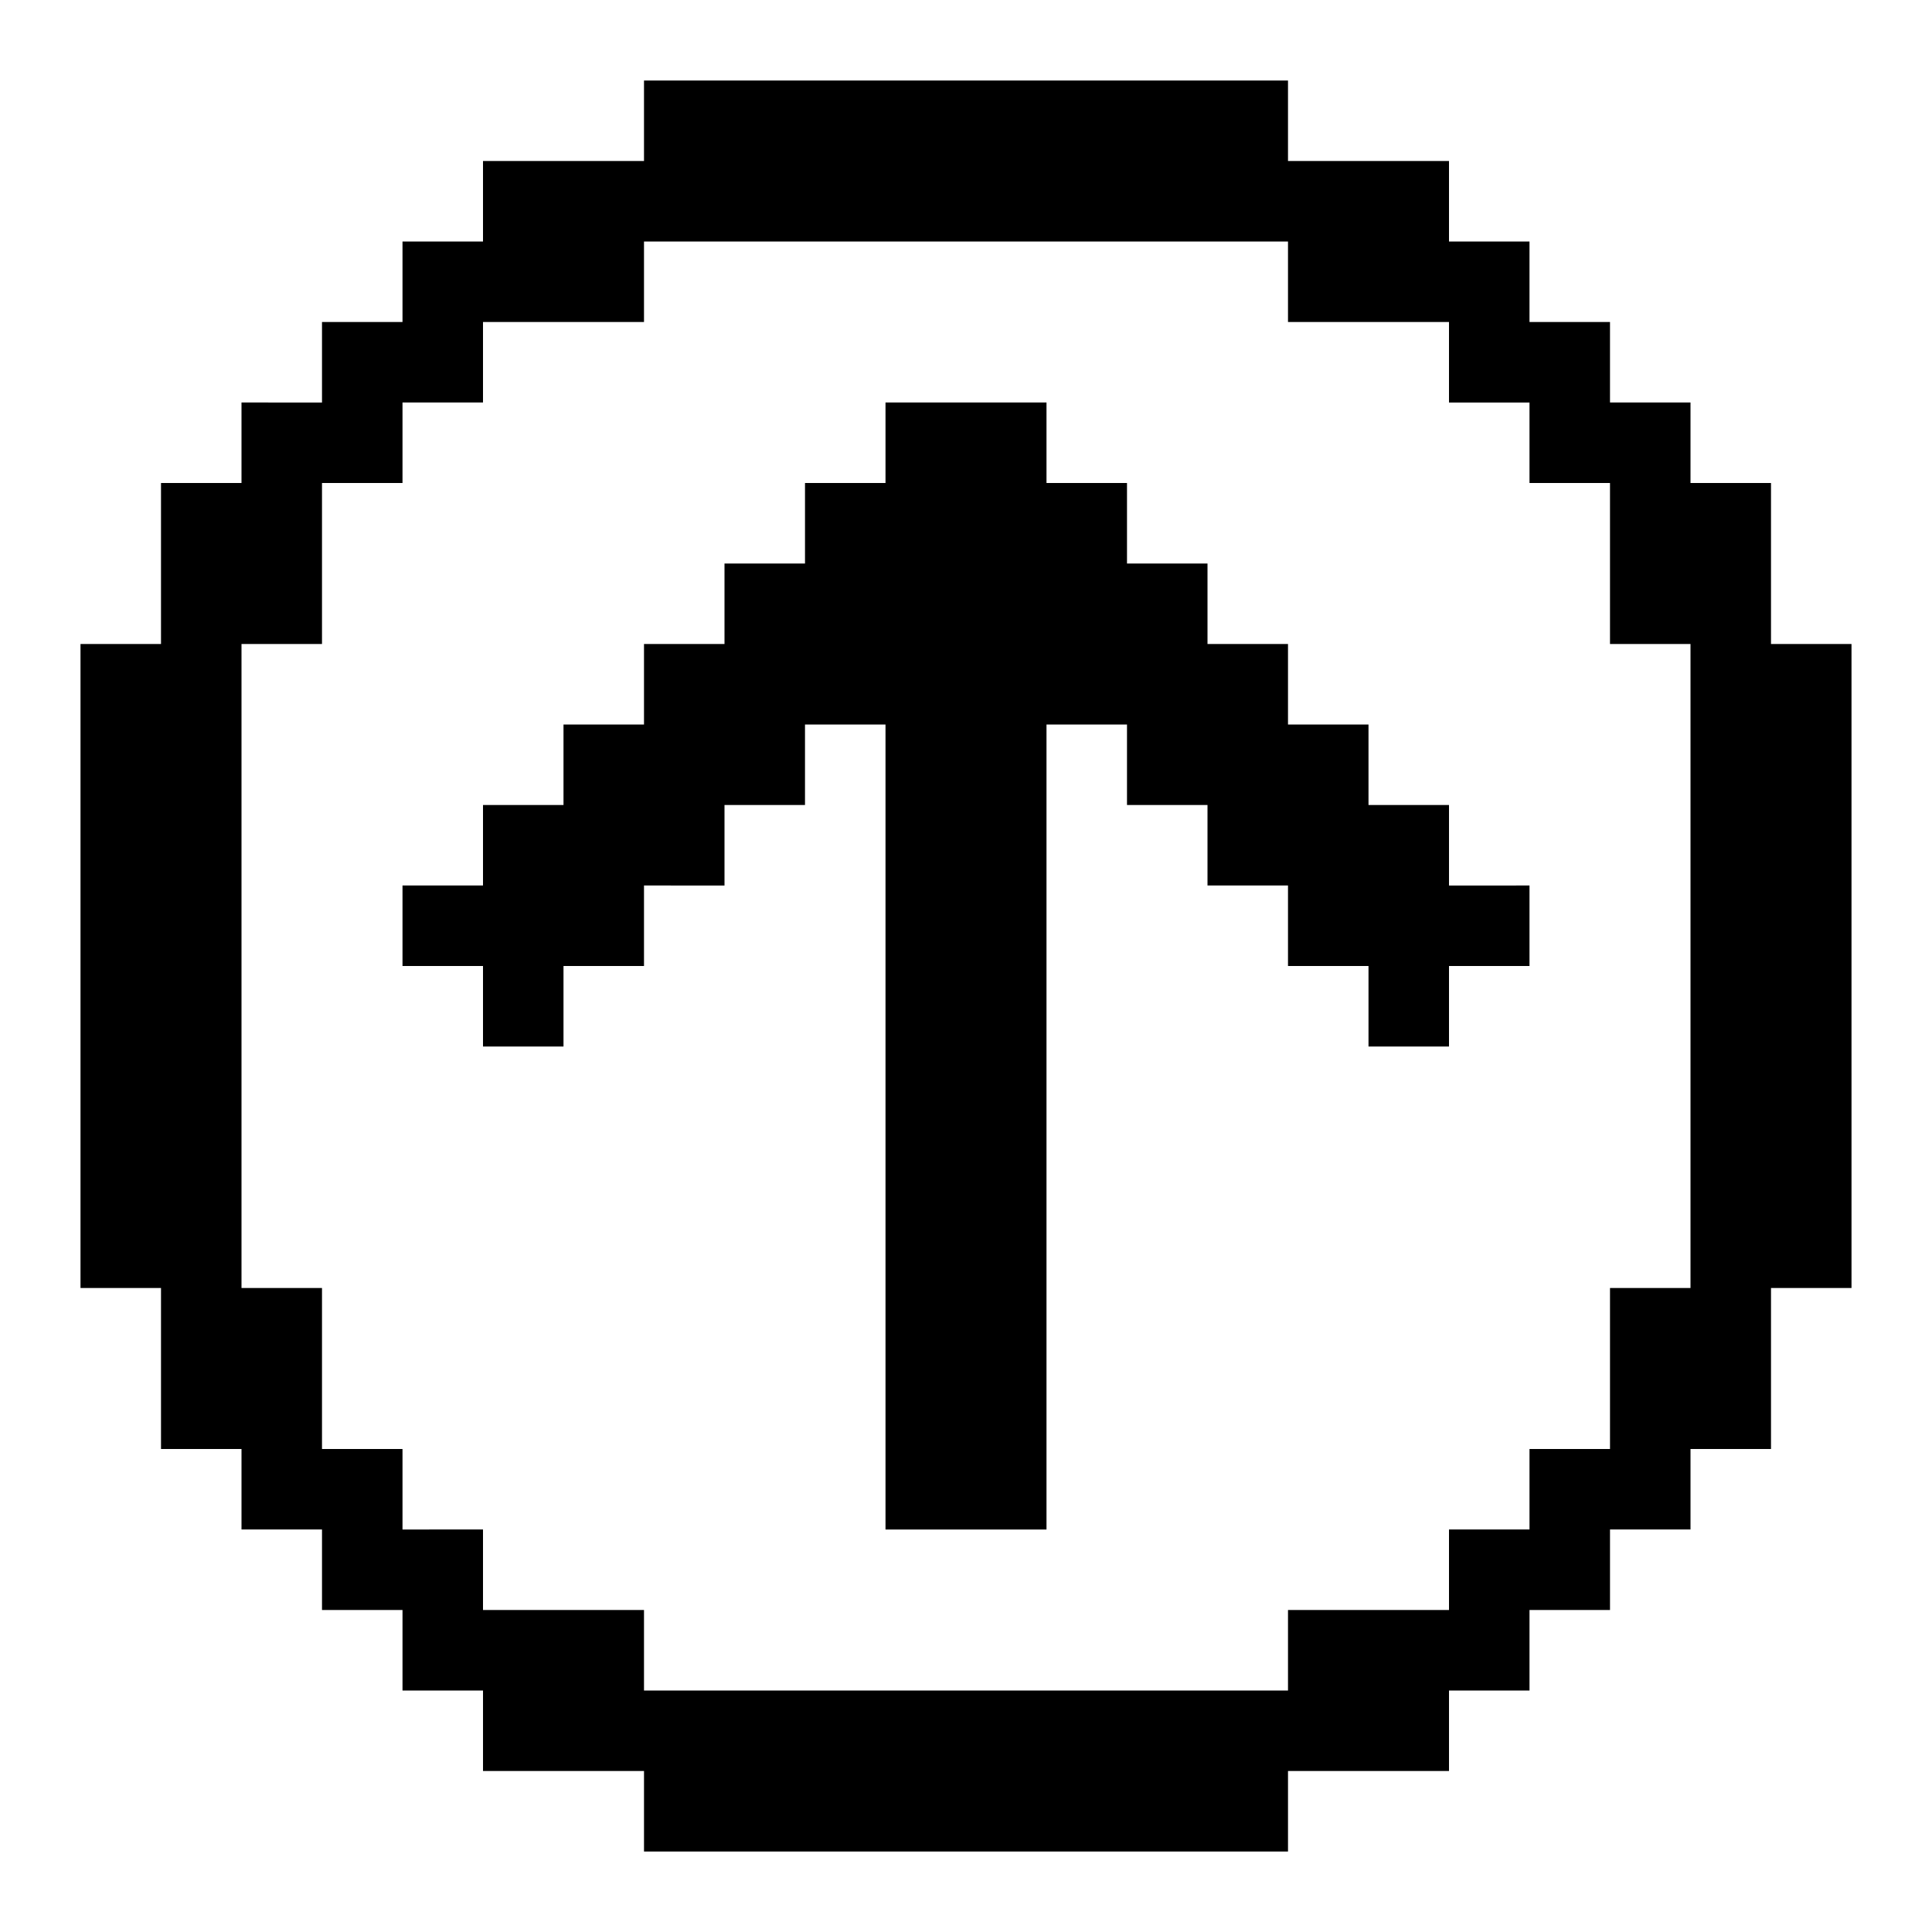 <svg xmlns="http://www.w3.org/2000/svg" xmlns:xlink="http://www.w3.org/1999/xlink" width="24" height="24" viewBox="0 0 24 24"><path fill="currentColor" d="M22 8V6h-1V5h-1V4h-1V3h-1V2h-2V1H8v1H6v1H5v1H4v1H3v1H2v2H1v8h1v2h1v1h1v1h1v1h1v1h2v1h8v-1h2v-1h1v-1h1v-1h1v-1h1v-2h1V8zm-2 8v2h-1v1h-1v1h-2v1H8v-1H6v-1H5v-1H4v-2H3V8h1V6h1V5h1V4h2V3h8v1h2v1h1v1h1v2h1v8z"/><path fill="currentColor" d="M19 11v1h-1v1h-1v-1h-1v-1h-1v-1h-1V9h-1v10h-2V9h-1v1H9v1H8v1H7v1H6v-1H5v-1h1v-1h1V9h1V8h1V7h1V6h1V5h2v1h1v1h1v1h1v1h1v1h1v1z"/></svg>